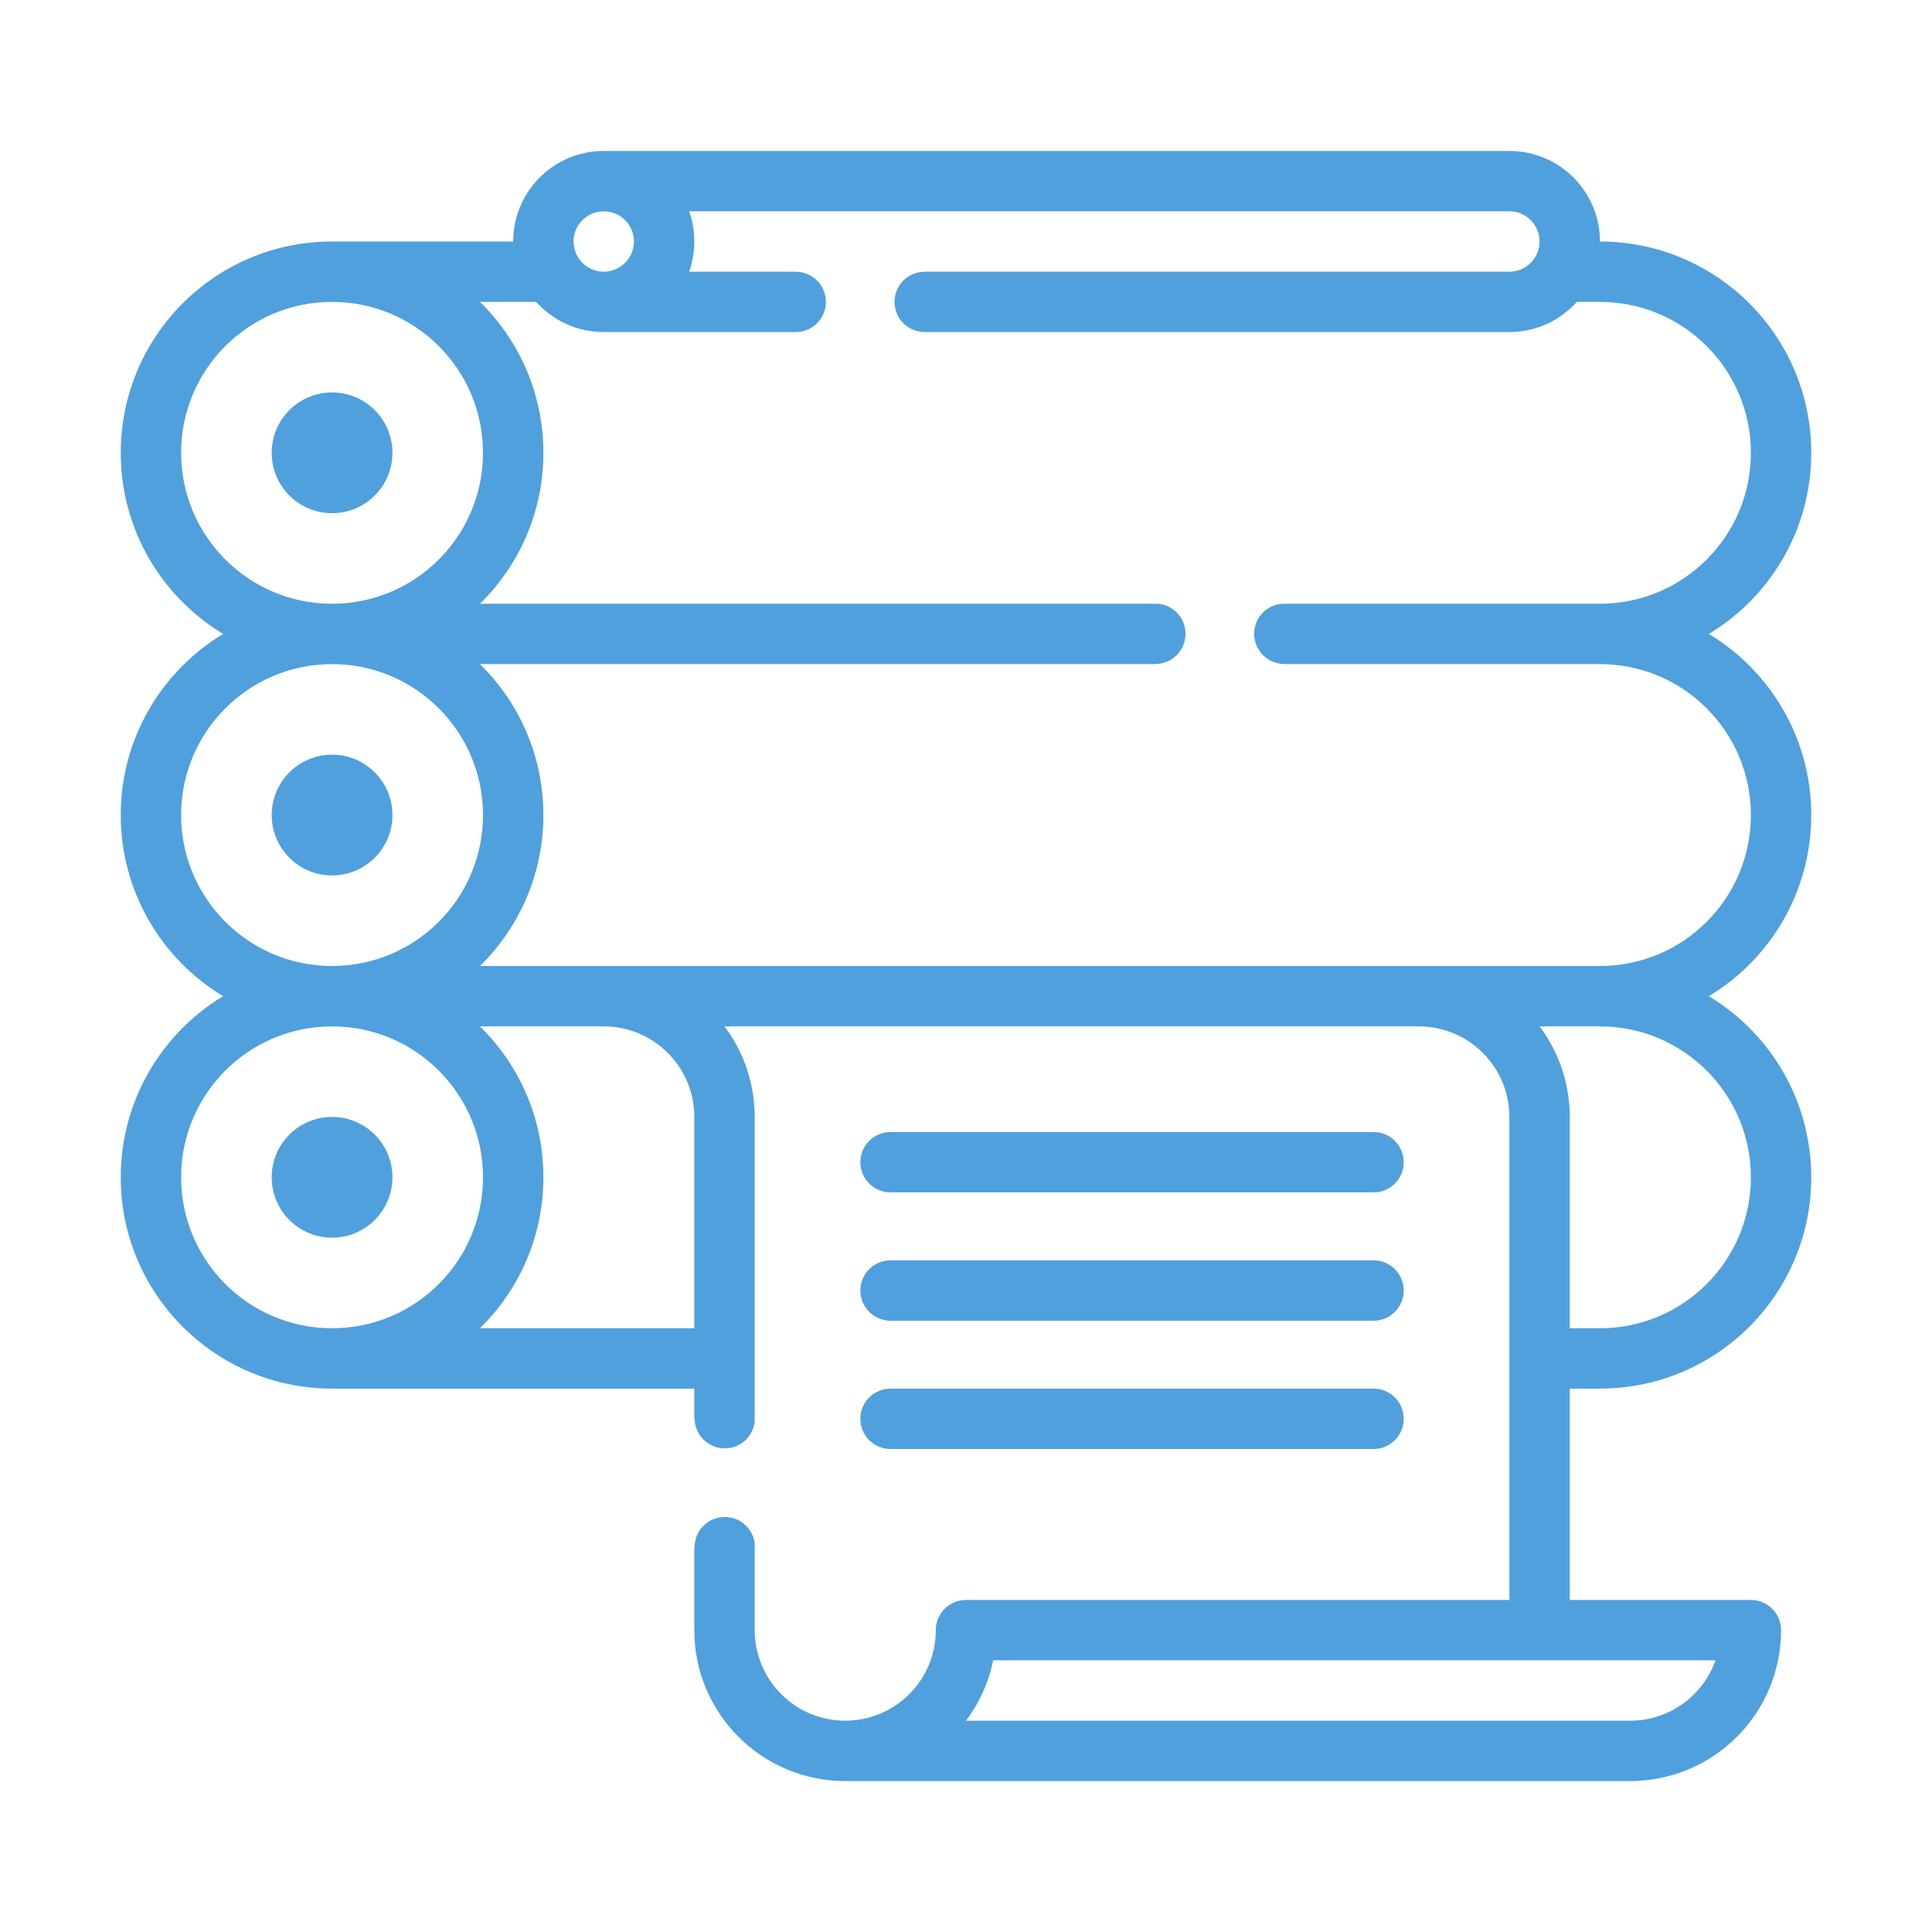 <svg width="70" height="70" viewBox="0 0 70 70" fill="none" xmlns="http://www.w3.org/2000/svg">
<path d="M14.219 16.406C14.219 17.614 13.239 18.594 12.031 18.594C10.823 18.594 9.844 17.614 9.844 16.406C9.844 15.198 10.823 14.219 12.031 14.219C13.239 14.219 14.219 15.198 14.219 16.406Z" fill="#50A0DD"/>
<path d="M14.219 29.531C14.219 30.739 13.239 31.719 12.031 31.719C10.823 31.719 9.844 30.739 9.844 29.531C9.844 28.323 10.823 27.344 12.031 27.344C13.239 27.344 14.219 28.323 14.219 29.531Z" fill="#50A0DD"/>
<path d="M12.031 44.844C13.239 44.844 14.219 43.864 14.219 42.656C14.219 41.448 13.239 40.469 12.031 40.469C10.823 40.469 9.844 41.448 9.844 42.656C9.844 43.864 10.823 44.844 12.031 44.844Z" fill="#50A0DD"/>
<path fill-rule="evenodd" clip-rule="evenodd" d="M54.688 5.469C56.5 5.469 57.969 6.938 57.969 8.75C62.197 8.75 65.625 12.178 65.625 16.406C65.625 19.191 64.138 21.629 61.915 22.969C64.138 24.308 65.625 26.746 65.625 29.531C65.625 32.316 64.138 34.754 61.915 36.094C64.138 37.434 65.625 39.871 65.625 42.656C65.625 46.885 62.197 50.312 57.969 50.312H56.875V57.969H63.438C64.042 57.969 64.531 58.458 64.531 59.062C64.531 62 62.215 64.397 59.309 64.526C59.273 64.529 59.236 64.531 59.199 64.531H30.762L30.753 64.531L30.746 64.531L30.74 64.531L30.732 64.531L30.726 64.531L30.719 64.531C30.688 64.531 30.657 64.531 30.625 64.531C27.605 64.531 25.156 62.083 25.156 59.062L25.156 56.055H25.167C25.167 55.452 25.656 54.963 26.26 54.963C26.817 54.963 27.276 55.379 27.344 55.918L27.344 59.062C27.344 60.875 28.813 62.344 30.625 62.344C32.437 62.344 33.906 60.875 33.906 59.062C33.906 58.458 34.396 57.969 35 57.969H54.688L54.688 40.469C54.688 38.657 53.218 37.188 51.406 37.188H26.25C26.891 38.04 27.288 39.086 27.338 40.222C27.342 40.258 27.344 40.295 27.344 40.332V51.522C27.276 52.061 26.817 52.477 26.26 52.477C25.656 52.477 25.167 51.988 25.167 51.385H25.156V50.312H12.168V50.311C12.123 50.312 12.077 50.312 12.031 50.312C7.803 50.312 4.375 46.885 4.375 42.656C4.375 39.871 5.862 37.434 8.085 36.094C5.862 34.754 4.375 32.316 4.375 29.531C4.375 26.746 5.862 24.308 8.085 22.969C5.862 21.629 4.375 19.191 4.375 16.406C4.375 12.178 7.803 8.75 12.031 8.75C12.077 8.75 12.123 8.75 12.168 8.751V8.75H18.594C18.594 6.938 20.063 5.469 21.875 5.469H54.688ZM21.875 9.844C22.479 9.844 22.969 9.354 22.969 8.75C22.969 8.147 22.481 7.658 21.878 7.656H21.875C21.271 7.656 20.781 8.146 20.781 8.75C20.781 9.354 21.271 9.844 21.875 9.844ZM54.688 7.656L24.97 7.656C25.09 7.998 25.156 8.366 25.156 8.75C25.156 9.134 25.09 9.502 24.97 9.844L28.831 9.844V9.846C29.435 9.846 29.924 10.335 29.924 10.939C29.924 11.54 29.438 12.029 28.836 12.031H21.875C20.903 12.031 20.03 11.609 19.429 10.938L17.39 10.938C18.808 12.327 19.688 14.264 19.688 16.406C19.688 18.549 18.808 20.485 17.39 21.875L41.94 21.875C42.507 21.915 42.954 22.388 42.954 22.965C42.954 23.568 42.465 24.057 41.861 24.057V24.062L17.39 24.062C18.808 25.452 19.688 27.389 19.688 29.531C19.688 31.674 18.808 33.61 17.39 35H57.969C60.989 35 63.438 32.552 63.438 29.531C63.438 26.511 60.989 24.062 57.969 24.062H46.532V24.057C45.929 24.057 45.44 23.568 45.44 22.965C45.44 22.388 45.887 21.915 46.454 21.875H57.969C60.989 21.875 63.438 19.427 63.438 16.406C63.438 13.386 60.989 10.938 57.969 10.938L57.133 10.938C56.532 11.609 55.659 12.031 54.688 12.031H33.499C32.897 12.029 32.41 11.541 32.41 10.939C32.41 10.335 32.899 9.846 33.502 9.846V9.844L54.688 9.844C55.292 9.844 55.781 9.354 55.781 8.75C55.781 8.146 55.292 7.656 54.688 7.656ZM57.969 48.125H56.875V40.332C56.875 40.295 56.873 40.258 56.87 40.222C56.819 39.086 56.422 38.04 55.782 37.188H57.969C60.989 37.188 63.438 39.636 63.438 42.656C63.438 45.677 60.989 48.125 57.969 48.125ZM21.875 37.188H17.39C18.808 38.577 19.688 40.514 19.688 42.656C19.688 44.799 18.808 46.735 17.39 48.125H25.156V40.469C25.156 38.657 23.687 37.188 21.875 37.188ZM17.5 16.406C17.5 19.427 15.052 21.875 12.031 21.875C9.011 21.875 6.562 19.427 6.562 16.406C6.562 13.386 9.011 10.938 12.031 10.938C15.052 10.938 17.5 13.386 17.5 16.406ZM17.5 29.531C17.5 32.552 15.052 35 12.031 35C9.011 35 6.562 32.552 6.562 29.531C6.562 26.511 9.011 24.062 12.031 24.062C15.052 24.062 17.5 26.511 17.5 29.531ZM6.562 42.656C6.562 39.636 9.011 37.188 12.031 37.188C15.052 37.188 17.5 39.636 17.5 42.656C17.5 45.677 15.052 48.125 12.031 48.125C9.011 48.125 6.562 45.677 6.562 42.656ZM62.157 60.156C61.707 61.431 60.491 62.344 59.062 62.344L35 62.344C35.478 61.708 35.82 60.964 35.984 60.156H62.157Z" fill="#50A0DD"/>
<path d="M32.266 41.016C31.662 41.016 31.172 41.505 31.172 42.109C31.172 42.713 31.662 43.203 32.266 43.203H49.766C50.37 43.203 50.859 42.713 50.859 42.109C50.859 41.505 50.37 41.016 49.766 41.016H32.266Z" fill="#50A0DD"/>
<path d="M32.266 45.664C31.662 45.664 31.172 46.154 31.172 46.758C31.172 47.362 31.662 47.852 32.266 47.852H49.766C50.37 47.852 50.859 47.362 50.859 46.758C50.859 46.154 50.37 45.664 49.766 45.664H32.266Z" fill="#50A0DD"/>
<path d="M31.172 51.406C31.172 50.802 31.662 50.312 32.266 50.312H49.766C50.37 50.312 50.859 50.802 50.859 51.406C50.859 52.01 50.37 52.5 49.766 52.5H32.266C31.662 52.5 31.172 52.01 31.172 51.406Z" fill="#50A0DD"/>
</svg>
